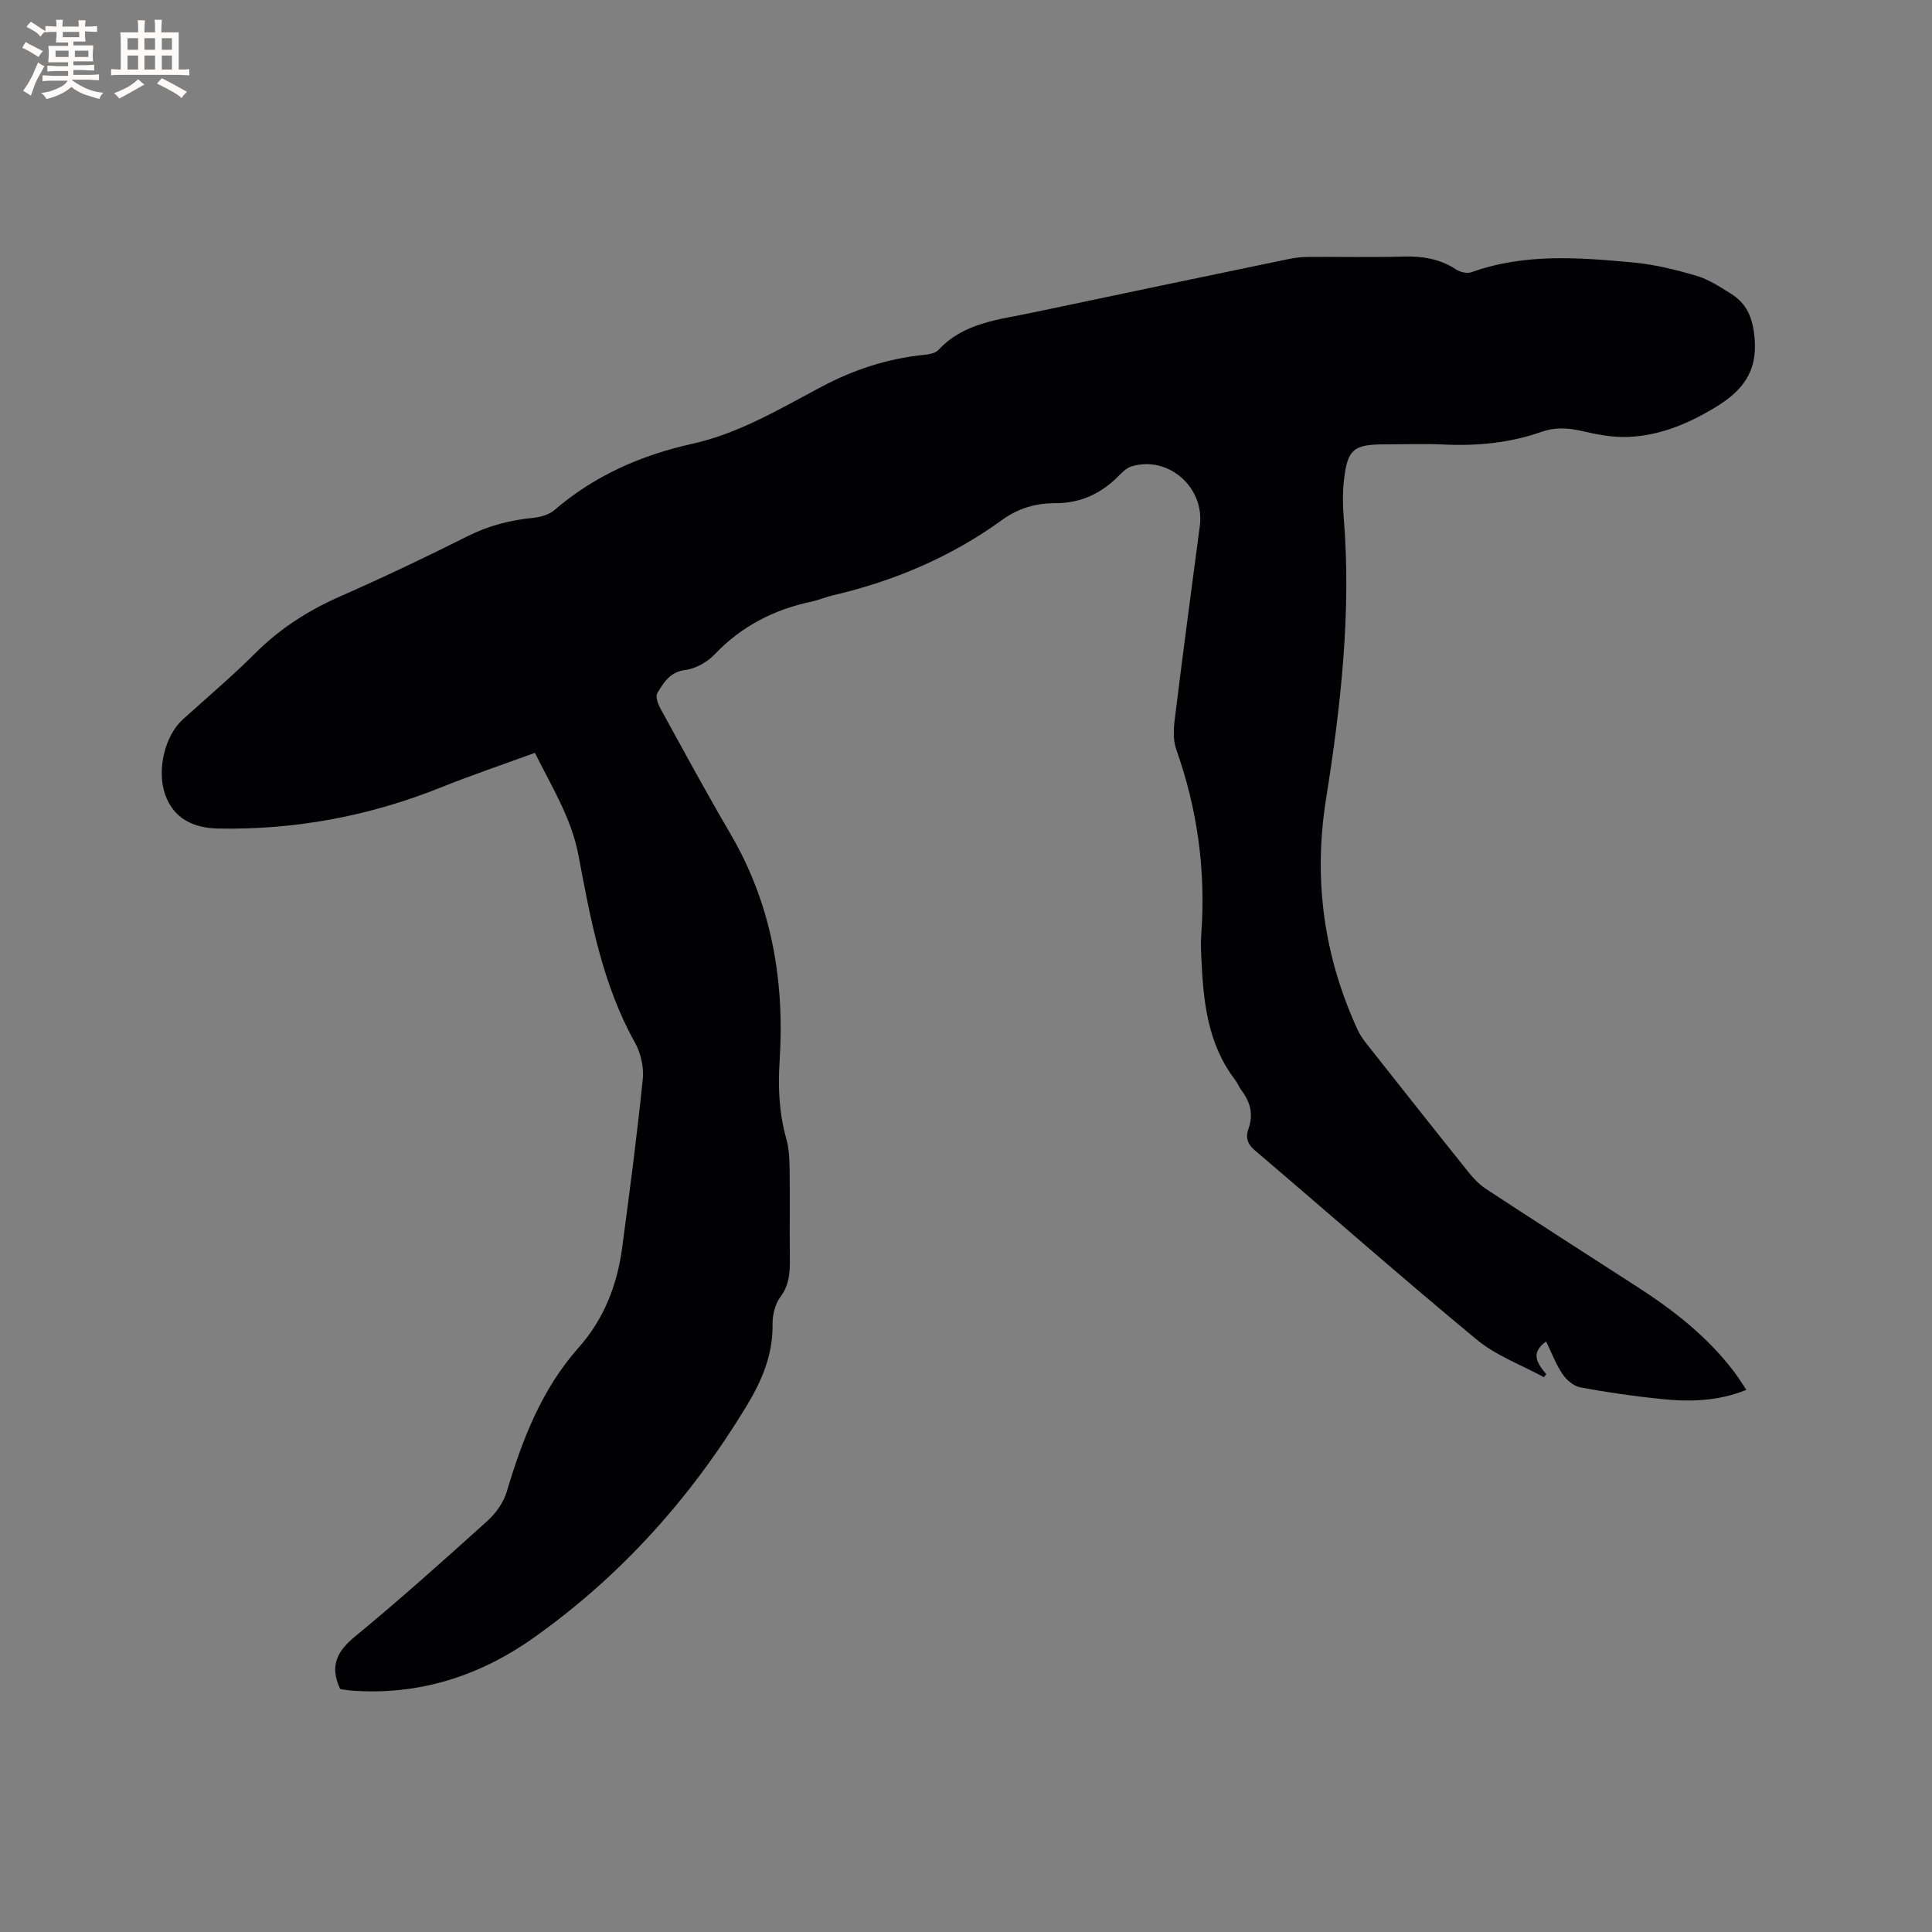 <svg enable-background="new 0 0 400 400" viewBox="0 0 400 400" xmlns="http://www.w3.org/2000/svg"><rect x="0" y="0" width="400" height="400" fill="#808080" stroke="none"/><path d="m70.4 349.64c-2.2-4.79-.59-7.78 3.11-10.82 9.32-7.68 18.33-15.75 27.31-23.85 1.78-1.6 3.42-3.85 4.09-6.1 3.22-10.84 7.23-21.23 14.87-29.84 5.25-5.91 7.99-12.93 9.02-20.64 1.56-11.64 3.09-23.29 4.28-34.98.25-2.46-.41-5.4-1.63-7.57-6.74-12.08-9.18-25.44-11.68-38.72-1.45-7.73-5.48-14.09-9.02-21.25-6.59 2.41-13.08 4.6-19.44 7.15-14.84 5.96-30.25 8.83-46.2 8.52-4.87-.1-9.16-1.92-10.95-7.14-1.73-5.05-.01-12.11 3.7-15.46 5.04-4.55 10.23-8.95 15.02-13.73 5.11-5.1 10.96-8.83 17.54-11.73 8.91-3.92 17.72-8.11 26.42-12.48 4.36-2.19 8.85-3.32 13.64-3.8 1.5-.15 3.23-.66 4.33-1.61 8.31-7.15 17.95-11.36 28.56-13.72 9.74-2.16 18.24-7.32 26.92-11.9 6.58-3.47 13.38-5.68 20.73-6.47 1.12-.12 2.58-.29 3.25-1.02 5.25-5.69 12.49-6.28 19.37-7.73 17.72-3.75 35.44-7.44 53.17-11.12 1.34-.28 2.72-.43 4.08-.44 6.47-.04 12.94.12 19.4-.07 4.03-.12 7.74.4 11.18 2.67.84.56 2.29.89 3.18.57 11.03-3.96 22.36-3.05 33.65-2 4.38.41 8.75 1.51 12.99 2.76 2.48.73 4.77 2.26 7.01 3.64 3.35 2.07 4.56 4.93 4.96 9.13.68 7.21-2.64 11.14-8.21 14.5-5.55 3.35-11.39 5.78-17.85 6.07-3.21.14-6.52-.48-9.68-1.22-2.88-.67-5.56-.82-8.37.17-6.58 2.32-13.38 2.95-20.33 2.62-4.02-.19-8.06-.03-12.09-.03-6.55 0-7.8 1.04-8.5 7.64-.26 2.41-.24 4.88-.04 7.3 1.63 19.71-.59 39.2-3.66 58.57-2.64 16.68-.44 32.48 6.56 47.72.48 1.04 1.16 2.01 1.88 2.92 7.03 8.9 14.06 17.8 21.16 26.65 1.04 1.3 2.28 2.55 3.67 3.45 10.37 6.79 20.8 13.49 31.21 20.2 7.53 4.85 14.51 10.32 19.98 17.52.89 1.17 1.66 2.42 2.58 3.78-5.9 2.41-11.82 2.5-17.73 1.89-5.58-.57-11.14-1.37-16.66-2.4-1.37-.26-2.86-1.53-3.68-2.75-1.39-2.07-2.28-4.47-3.39-6.75-3.38 2.4-1.8 4.59.03 6.78-.17.2-.33.41-.5.61-4.65-2.55-9.85-4.43-13.87-7.75-15.52-12.84-30.63-26.16-45.98-39.22-1.58-1.35-1.93-2.73-1.32-4.42 1.08-3 .41-5.57-1.45-8.01-.51-.67-.8-1.51-1.31-2.17-5.8-7.57-6.6-16.51-7-25.55-.07-1.59-.11-3.19.01-4.77.94-13.06-.81-25.73-5.19-38.09-.67-1.89-.57-4.19-.31-6.24 1.65-13.35 3.42-26.69 5.19-40.03 1.05-7.95-6.5-14.62-14.11-12.33-.94.28-1.81 1.07-2.52 1.8-3.64 3.77-7.98 5.84-13.27 5.83-4-.01-7.63 1.01-10.96 3.42-10.59 7.68-22.4 12.7-35.12 15.66-1.44.34-2.82.95-4.26 1.26-7.86 1.65-14.65 5.1-20.26 11.01-1.5 1.58-3.89 2.9-6.01 3.18-3.22.41-4.48 2.6-5.81 4.79-.41.67.08 2.16.57 3.05 4.79 8.72 9.53 17.48 14.56 26.07 8.55 14.61 11.26 30.43 10.19 47.08-.35 5.43-.11 10.76 1.38 16.05.57 2 .66 4.18.69 6.28.09 6.15-.02 12.3.05 18.45.04 2.88-.08 5.52-1.97 8.05-1.11 1.49-1.64 3.78-1.61 5.69.09 6.34-2.28 11.78-5.46 17.01-11.48 18.9-25.97 35.09-44.03 47.87-11.2 7.93-23.77 11.96-37.69 10.92-.63-.05-1.26-.14-1.89-.24-.2-.01-.39-.11-.48-.14z" fill="#010103"/><g fill="#fcfbfa"><path d="m6.8 9.5c.6.3 1.3.7 2.1 1.1-.4.4-.7.8-.9 1.2-.7-.4-1.3-.8-1.8-1.1s-1.1-.6-1.6-.8c.2-.4.5-.8.7-1.2.4.2.8.5 1.5.8zm.9 6.9c-.3.6-.5 1.1-.7 1.7s-.4 1.1-.6 1.7c-.6-.4-1.1-.7-1.6-1 .7-1 1.2-1.8 1.5-2.4.3-.5.6-1.1.8-1.7.3-.6.5-1.2.8-1.8.3.3.8.6 1.3.8-.7 1.3-1.2 2.2-1.5 2.7zm.1-11c.4.3 1 .7 1.7 1.1-.5.2-.8.6-1.1 1.1-.5-.6-1-1-1.4-1.2s-.9-.6-1.5-.8c.2-.4.5-.7.9-1.1.5.3.9.6 1.4.9zm10.5 13.1c1 .4 2 .6 3.1.7-.4.4-.7.8-.8 1.3-.9-.2-1.9-.6-3-.9-1-.4-2-.9-2.8-1.6-.5.4-1.1.9-1.9 1.3s-1.9.9-3.3 1.2c-.1-.3-.5-.8-1.1-1.3 1 0 2.1-.3 3.2-.8 1.2-.5 1.9-1 2.3-1.7h-3.2c-.4 0-1 0-2 .1v-1.2c1 0 1.7.1 2 .1h3.3v-1h-2.3c-.2 0-.9 0-2 .1v-1.2c1.2 0 1.9.1 2 .1h2.3v-.8h-4.1c0-.7.1-1.2.1-1.6 0-.5 0-1.1-.1-1.8h4.1v-.7h-2.5c0-.6.1-1.1.1-1.6v-.6h-.5c-.4 0-1 0-1.8.1v-1.3c1.2 0 1.9.1 2.1.1h.2c0-.3 0-.8-.1-1.4h1.4c0 .6-.1 1-.1 1.4h3.4c0-.4 0-.8-.1-1.3h1.5c0 .4-.1.9-.1 1.3.7 0 1.5 0 2.5-.1v1.2c-1 0-1.8-.1-2.5-.1v.6c0 .3 0 .8.1 1.5h-2.5v.8h4.1c0 .7-.1 1.3-.1 1.8s0 1 .1 1.5h-4.1v.8h1.4c.8 0 1.8 0 2.9-.1v1.2c-1 0-1.9-.1-2.8-.1h-1.5v1h3.2c.3 0 1 0 2.1-.1v1.2c-1.1 0-1.8-.1-2.1-.1h-3.4l-.1.1c1.4 1 2.4 1.5 3.4 1.9zm-4.1-6.7v-1.3h-2.7v1.3zm2.2-4.1v-1.1h-3.4v1.1zm1.9 4.1v-1.3h-2.8v1.3z"/><path d="m37 6.7v2.3 5.4c1 0 1.8 0 2.2-.1v1.3c-.6 0-1.5-.1-2.5-.1h-11.9c-.7 0-1.3 0-1.8.1v-1.3c.5 0 1.1.1 2 .1v-5.2c0-1 0-1.8-.1-2.5h3.7c0-1.3 0-2.1-.1-2.5h1.5c0 .4-.1 1.3-.1 2.5h2.2c0-1.2 0-2.1-.1-2.6h1.5c0 .4-.1 1.3-.1 2.6zm-12.3 13.7c-.3-.4-.7-.8-1.1-1.1 1.1-.4 2.1-.9 2.9-1.3.8-.5 1.5-1 2.1-1.6.4.4.9.8 1.3 1.1-2.5 1.4-4.2 2.4-5.2 2.9zm3.9-10.1v-2.4h-2.2v2.4zm0 4.1v-2.9h-2.2v2.9zm3.5-4.1v-2.4h-2.2v2.4zm0 4.1v-2.9h-2.2v2.9zm.4 2.9 1-1.1c.6.3 1.4.7 2.5 1.3s2 1.1 2.7 1.5c-.4.4-.8.8-1.1 1.3-.8-.8-2.5-1.7-5.1-3zm3.1-7v-2.4h-2.1v2.4zm0 4.1v-2.9h-2.1v2.9z"/></g></svg>